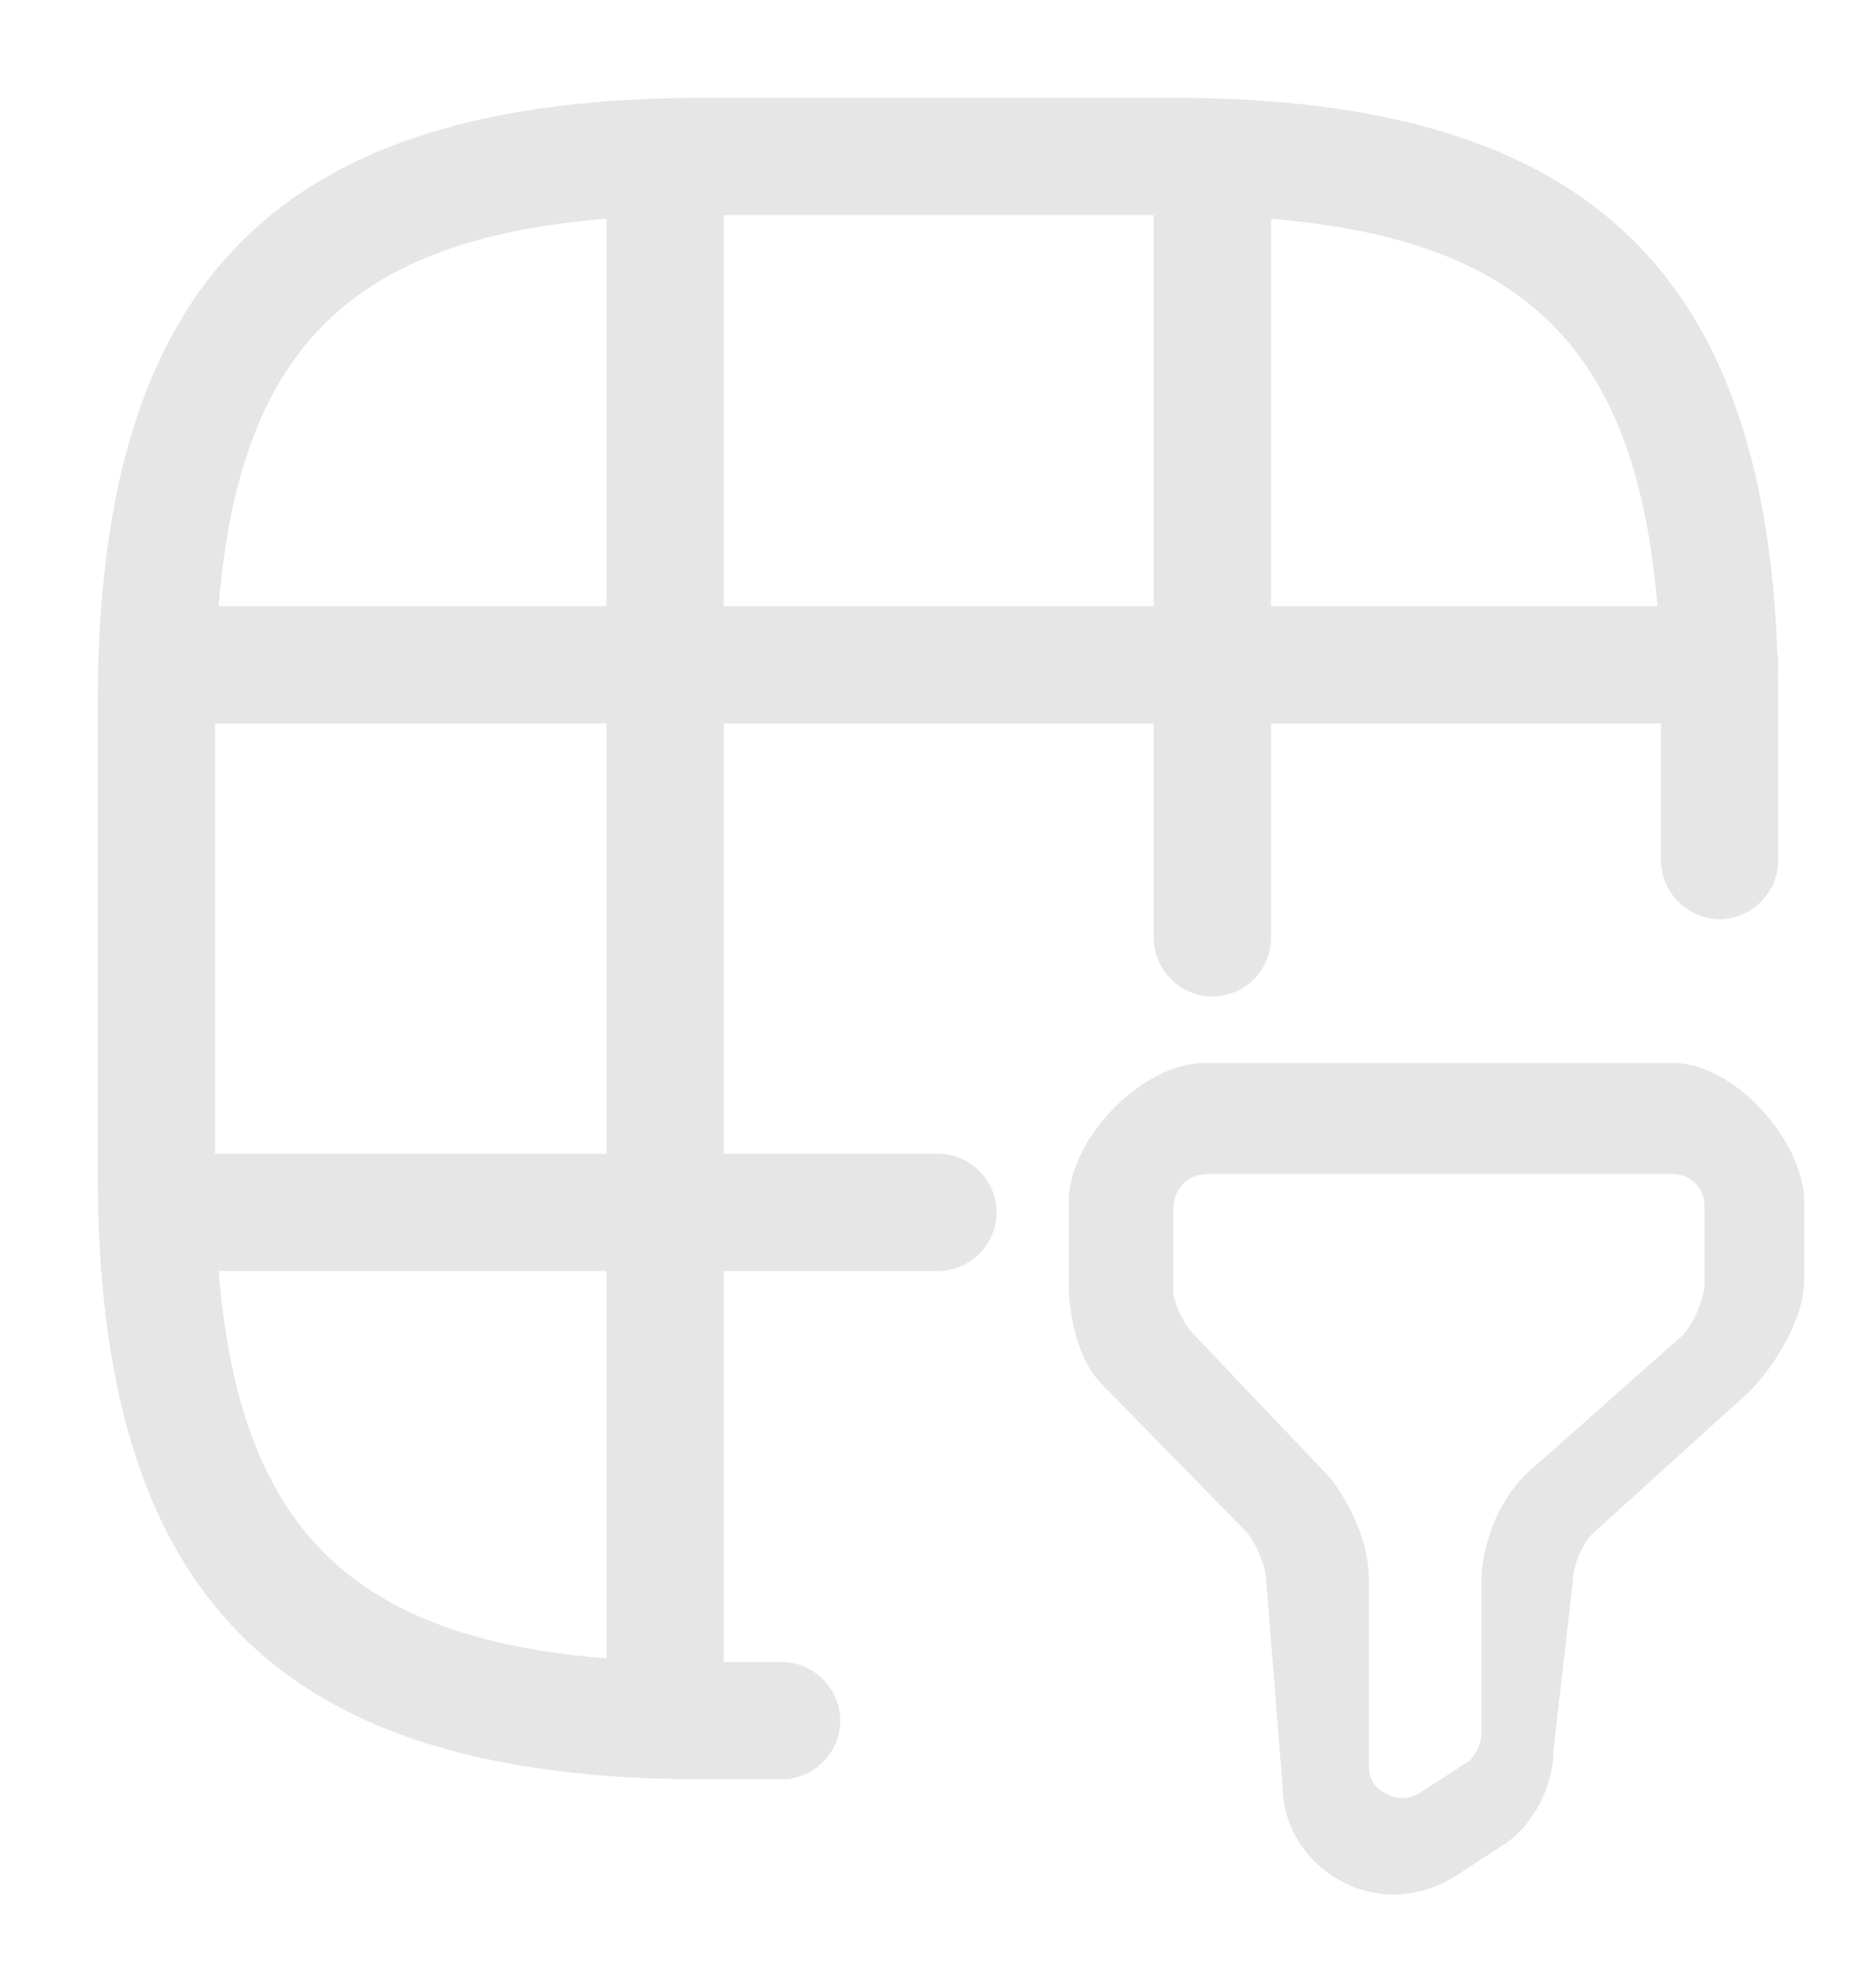 <svg width="20" height="21" viewBox="0 0 20 21" fill="none" xmlns="http://www.w3.org/2000/svg">
<path d="M8.333 18.958H7.5C2.975 18.958 1.042 17.025 1.042 12.5V7.5C1.042 2.975 2.975 1.042 7.5 1.042H12.5C17.025 1.042 18.958 2.975 18.958 7.5V9.167C18.958 9.508 18.675 9.792 18.333 9.792C17.992 9.792 17.708 9.508 17.708 9.167V7.5C17.708 3.658 16.342 2.292 12.5 2.292H7.5C3.658 2.292 2.292 3.658 2.292 7.5V12.5C2.292 16.342 3.658 17.708 7.5 17.708H8.333C8.675 17.708 8.958 17.992 8.958 18.333C8.958 18.675 8.675 18.958 8.333 18.958Z" fill="#E6E6E6"/>
<path d="M18.334 7.708H1.692C1.35 7.708 1.067 7.425 1.067 7.083C1.067 6.742 1.35 6.458 1.692 6.458H18.334C18.675 6.458 18.959 6.742 18.959 7.083C18.959 7.425 18.675 7.708 18.334 7.708Z" fill="#E6E6E6"/>
<path d="M10 13.542H1.692C1.35 13.542 1.067 13.258 1.067 12.917C1.067 12.575 1.35 12.292 1.692 12.292H10C10.342 12.292 10.625 12.575 10.625 12.917C10.625 13.258 10.342 13.542 10 13.542Z" fill="#E6E6E6"/>
<path d="M7.091 18.95C6.75 18.95 6.466 18.667 6.466 18.325V1.683C6.466 1.342 6.75 1.058 7.091 1.058C7.433 1.058 7.716 1.342 7.716 1.683V18.325C7.716 18.667 7.441 18.95 7.091 18.95Z" fill="#E6E6E6"/>
<path d="M12.925 10.617C12.583 10.617 12.3 10.333 12.3 9.992V1.683C12.3 1.342 12.583 1.058 12.925 1.058C13.267 1.058 13.55 1.342 13.55 1.683V9.992C13.55 10.333 13.275 10.617 12.925 10.617Z" fill="#E6E6E6"/>
<path d="M14.861 20.185C14.659 20.185 14.457 20.135 14.272 20.028C13.896 19.815 13.672 19.434 13.672 19.007L13.5 16.854C13.5 16.708 13.405 16.462 13.287 16.321L11.755 14.757C11.491 14.499 11.394 14.016 11.394 13.674V12.805C11.394 12.127 12.183 11.325 12.844 11.325H17.835C18.486 11.325 19.234 12.155 19.234 12.805V13.635C19.234 14.072 18.899 14.577 18.653 14.824L17 16.321C16.871 16.428 16.765 16.686 16.765 16.877L16.56 18.66C16.56 19.047 16.324 19.479 16.016 19.663L15.5 20C15.298 20.123 15.079 20.185 14.861 20.185ZM12.844 12.514C12.654 12.514 12.508 12.676 12.508 12.889V13.758C12.508 13.854 12.603 14.095 12.727 14.218L14.173 15.738C14.386 16.002 14.594 16.433 14.594 16.82V18.822C14.594 18.991 14.701 19.075 14.768 19.108C14.858 19.159 15.003 19.187 15.127 19.108L15.648 18.772C15.716 18.733 15.794 18.576 15.794 18.48V16.854C15.794 16.411 16.013 15.923 16.321 15.659L17.936 14.229C18.037 14.129 18.172 13.854 18.172 13.674V12.844C18.172 12.659 18.02 12.508 17.835 12.508H12.844V12.514Z" fill="#E6E6E6"/>
</svg>

